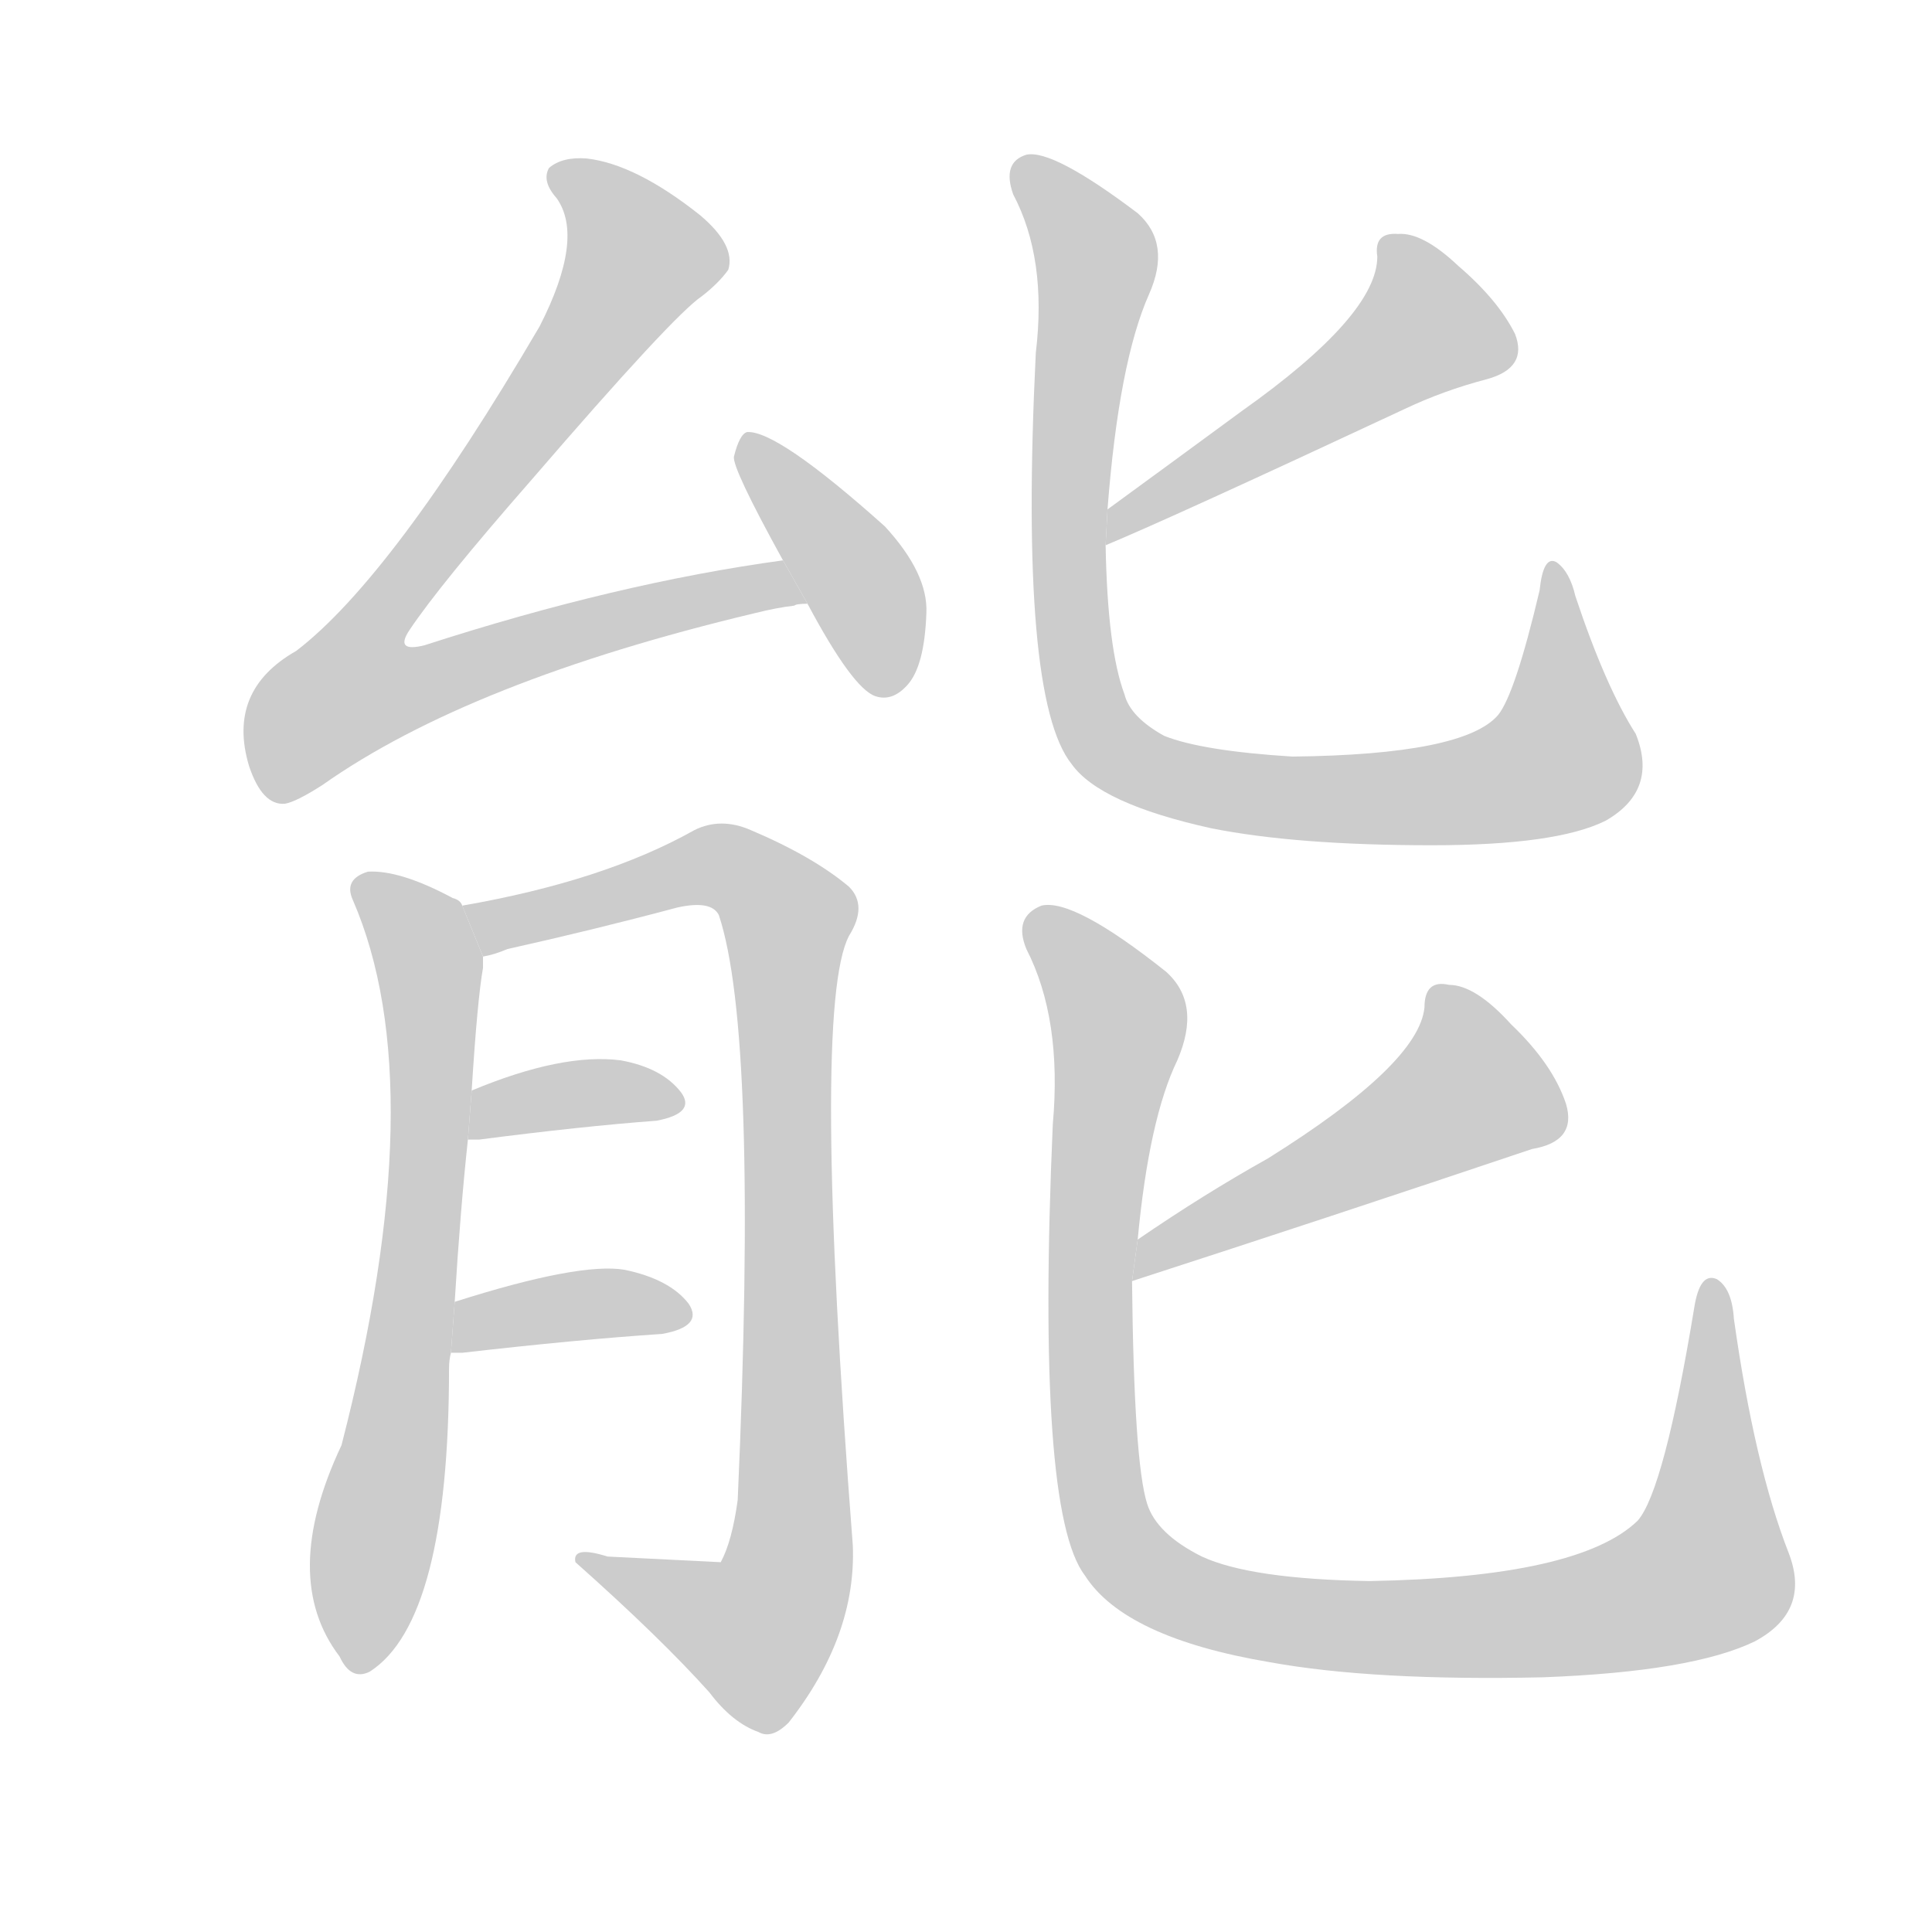 <!--
AnimCJK 2016-2017 Copyright Francois Mizessyn, http://gooo.free.fr/animCJK/
Derived from:
    MakeMeAHanzi project - https://github.com/skishore/makemeahanzi
    Arphic PL KaitiM GB - https://apps.ubuntu.com/cat/applications/precise/fonts-arphic-gkai00mp/
    Arphic PL UKai - https://apps.ubuntu.com/cat/applications/fonts-arphic-ukai/
You can redistribute and/or modify this file under the terms of the Arphic Public License
as published by Arphic Technology Co., Ltd.
You should have received a copy of this license (the directory "APL") along with this file;
if not, see http://ftp.gnu.org/non-gnu/chinese-fonts-truetype/LICENSE.
-->
<svg id="z33021" class="acjk" version="1.1" viewBox="0 0 1024 1024" xmlns="http://www.w3.org/2000/svg" xmlns:xlink="http://www.w3.org/1999/xlink">
<style>
<![CDATA[
	@keyframes z33021k {
		from {
			stroke:#c00;
			stroke-dashoffset:3000;
		}
		75% {
			stroke:#c00;
			stroke-dashoffset:0;
		}
		to {
			stroke:#000;
		}
	}
	#z33021 path[clip-path] {
		animation:z33021k 1s linear both;
		stroke-dasharray:3000;
		stroke-width:128;
		stroke-linecap:round;
		fill:none;
	}
	#z33021 path[clip-path="url(#z33021c1)"] {animation-delay:1s;}
	#z33021 path[clip-path="url(#z33021c2)"] {animation-delay:2s;}
	#z33021 path[clip-path="url(#z33021c3)"] {animation-delay:3s;}
	#z33021 path[clip-path="url(#z33021c4)"] {animation-delay:4s;}
	#z33021 path[clip-path="url(#z33021c5)"] {animation-delay:5s;}
	#z33021 path[clip-path="url(#z33021c6)"] {animation-delay:6s;}
	#z33021 path[clip-path="url(#z33021c7)"] {animation-delay:7s;}
	#z33021 path[clip-path="url(#z33021c8)"] {animation-delay:8s;}
	#z33021 path[clip-path="url(#z33021c9)"] {animation-delay:9s;}
	#z33021 path[clip-path="url(#z33021c10)"] {animation-delay:10s;}
	#z33021 path {fill:#ccc;}
]]>
</style>
<g transform="scale(1,-1) translate(0,-900)">
	<path id="z33021d1" d="M415 603Q327 591 225 558Q209 554 217 566Q233 590 282 646Q357 733 372 743Q381 750 386 757Q390 770 371 786Q337 813 311 816Q298 817 291 811Q287 804 295 795Q310 774 286 727Q208 594 157 555Q120 534 132 494Q139 473 151 474Q157 475 171 484Q249 539 400 575Q412 578 421 579Q422 580 428 580L415 603Z"/>
	<path id="z33021d2" d="M428 580Q452 535 464 531Q473 528 481 537Q490 547 491 575Q492 596 469 621Q412 672 396 671Q392 670 389 658Q388 652 415 603L428 580Z"/>
	<path id="z33021d3" d="M241 210Q244 259 248 296L250 322Q253 370 256 387Q256 391 256 393L245 420Q244 423 240 424Q212 439 195 438Q182 434 187 423Q230 324 181 134Q148 64 180 22Q186 9 196 14Q238 41 238 175Q238 179 239 183L241 210Z"/>
	<path id="z33021d4" d="M256 393Q262 394 269 397Q314 407 359 419Q377 423 381 415Q402 352 391 105Q388 83 382 72Q381 72 322 75Q303 81 305 72Q350 32 376 3Q388 -13 402 -18Q409 -22 418 -13Q454 33 452 81Q430 366 450 404Q460 420 450 430Q431 446 398 460Q382 467 368 460Q320 433 245 420L256 393Z"/>
	<path id="z33021d5" d="M248 296Q249 296 254 296Q308 303 348 306Q369 310 361 321Q351 334 329 338Q298 342 250 322L248 296Z"/>
	<path id="z33021d6" d="M239 183Q240 183 245 183Q306 190 351 193Q373 197 365 209Q355 222 331 227Q307 231 241 210L239 183Z"/>
	<path id="z33021d7" d="M586 611Q622 626 744 683Q765 693 788 699Q810 705 803 723Q794 741 773 759Q754 777 741 776Q728 777 730 764Q730 733 658 682Q624 657 587 630L586 611Z"/>
	<path id="z33021d8" d="M867 511Q851 536 835 584Q832 597 825 602Q818 606 816 587Q803 532 794 521Q776 500 685 499Q637 502 617 510Q599 520 596 532Q587 556 586 611L587 630Q593 708 609 744Q621 771 603 787Q558 821 544 818Q531 814 537 797Q555 763 549 713Q540 530 568 495Q583 474 642 461Q687 452 759 452Q825 452 851 465Q879 481 867 511Z"/>
	<path id="z33021d9" d="M600 221Q705 255 812 291Q836 295 830 315Q823 336 801 357Q782 378 768 378Q755 381 755 366Q752 336 672 286Q638 267 603 243L600 221Z"/>
	<path id="z33021d10" d="M948 77Q930 123 919 201Q918 217 910 222Q901 226 898 207Q882 110 868 94Q837 64 726 62Q663 63 637 75Q613 87 608 103Q601 125 600 221L603 243Q609 307 624 338Q637 368 618 385Q569 424 552 420Q537 414 544 397Q563 360 558 304Q549 99 575 65Q596 32 673 19Q728 9 818 11Q897 14 930 30Q960 46 948 77Z"/>
	<defs>
		<clipPath id="z33021c1"><use xlink:href="#z33021d1"/></clipPath>
		<clipPath id="z33021c2"><use xlink:href="#z33021d2"/></clipPath>
		<clipPath id="z33021c3"><use xlink:href="#z33021d3"/></clipPath>
		<clipPath id="z33021c4"><use xlink:href="#z33021d4"/></clipPath>
		<clipPath id="z33021c5"><use xlink:href="#z33021d5"/></clipPath>
		<clipPath id="z33021c6"><use xlink:href="#z33021d6"/></clipPath>
		<clipPath id="z33021c7"><use xlink:href="#z33021d7"/></clipPath>
		<clipPath id="z33021c8"><use xlink:href="#z33021d8"/></clipPath>
		<clipPath id="z33021c9"><use xlink:href="#z33021d9"/></clipPath>
		<clipPath id="z33021c10"><use xlink:href="#z33021d10"/></clipPath>
	</defs>
	<path pathLength="2999" clip-path="url(#z33021c1)" d="M296 809L342 756L181 555L177 524L419 585"/>
	<path pathLength="2999" clip-path="url(#z33021c2)" d="M397 664L471 538"/>
	<path pathLength="2999" clip-path="url(#z33021c3)" d="M193 430L228 387L229 327L190 19"/>
	<path pathLength="2999" clip-path="url(#z33021c4)" d="M254 417L375 442L420 409L416 60L394 27L317 71"/>
	<path pathLength="2999" clip-path="url(#z33021c5)" d="M256 304L356 315"/>
	<path pathLength="2999" clip-path="url(#z33021c6)" d="M247 191L359 204"/>
	<path pathLength="2999" clip-path="url(#z33021c7)" d="M739 770L756 717L593 620"/>
	<path pathLength="2999" clip-path="url(#z33021c8)" d="M543 812L581 764L566 603L591 502L706 476L823 494L822 595"/>
	<path pathLength="2999" clip-path="url(#z33021c9)" d="M763 368L779 314L606 227"/>
	<path pathLength="2999" clip-path="url(#z33021c10)" d="M550 411L593 357L582 119L623 56L754 37L901 65L910 216"/>
</g>
</svg>